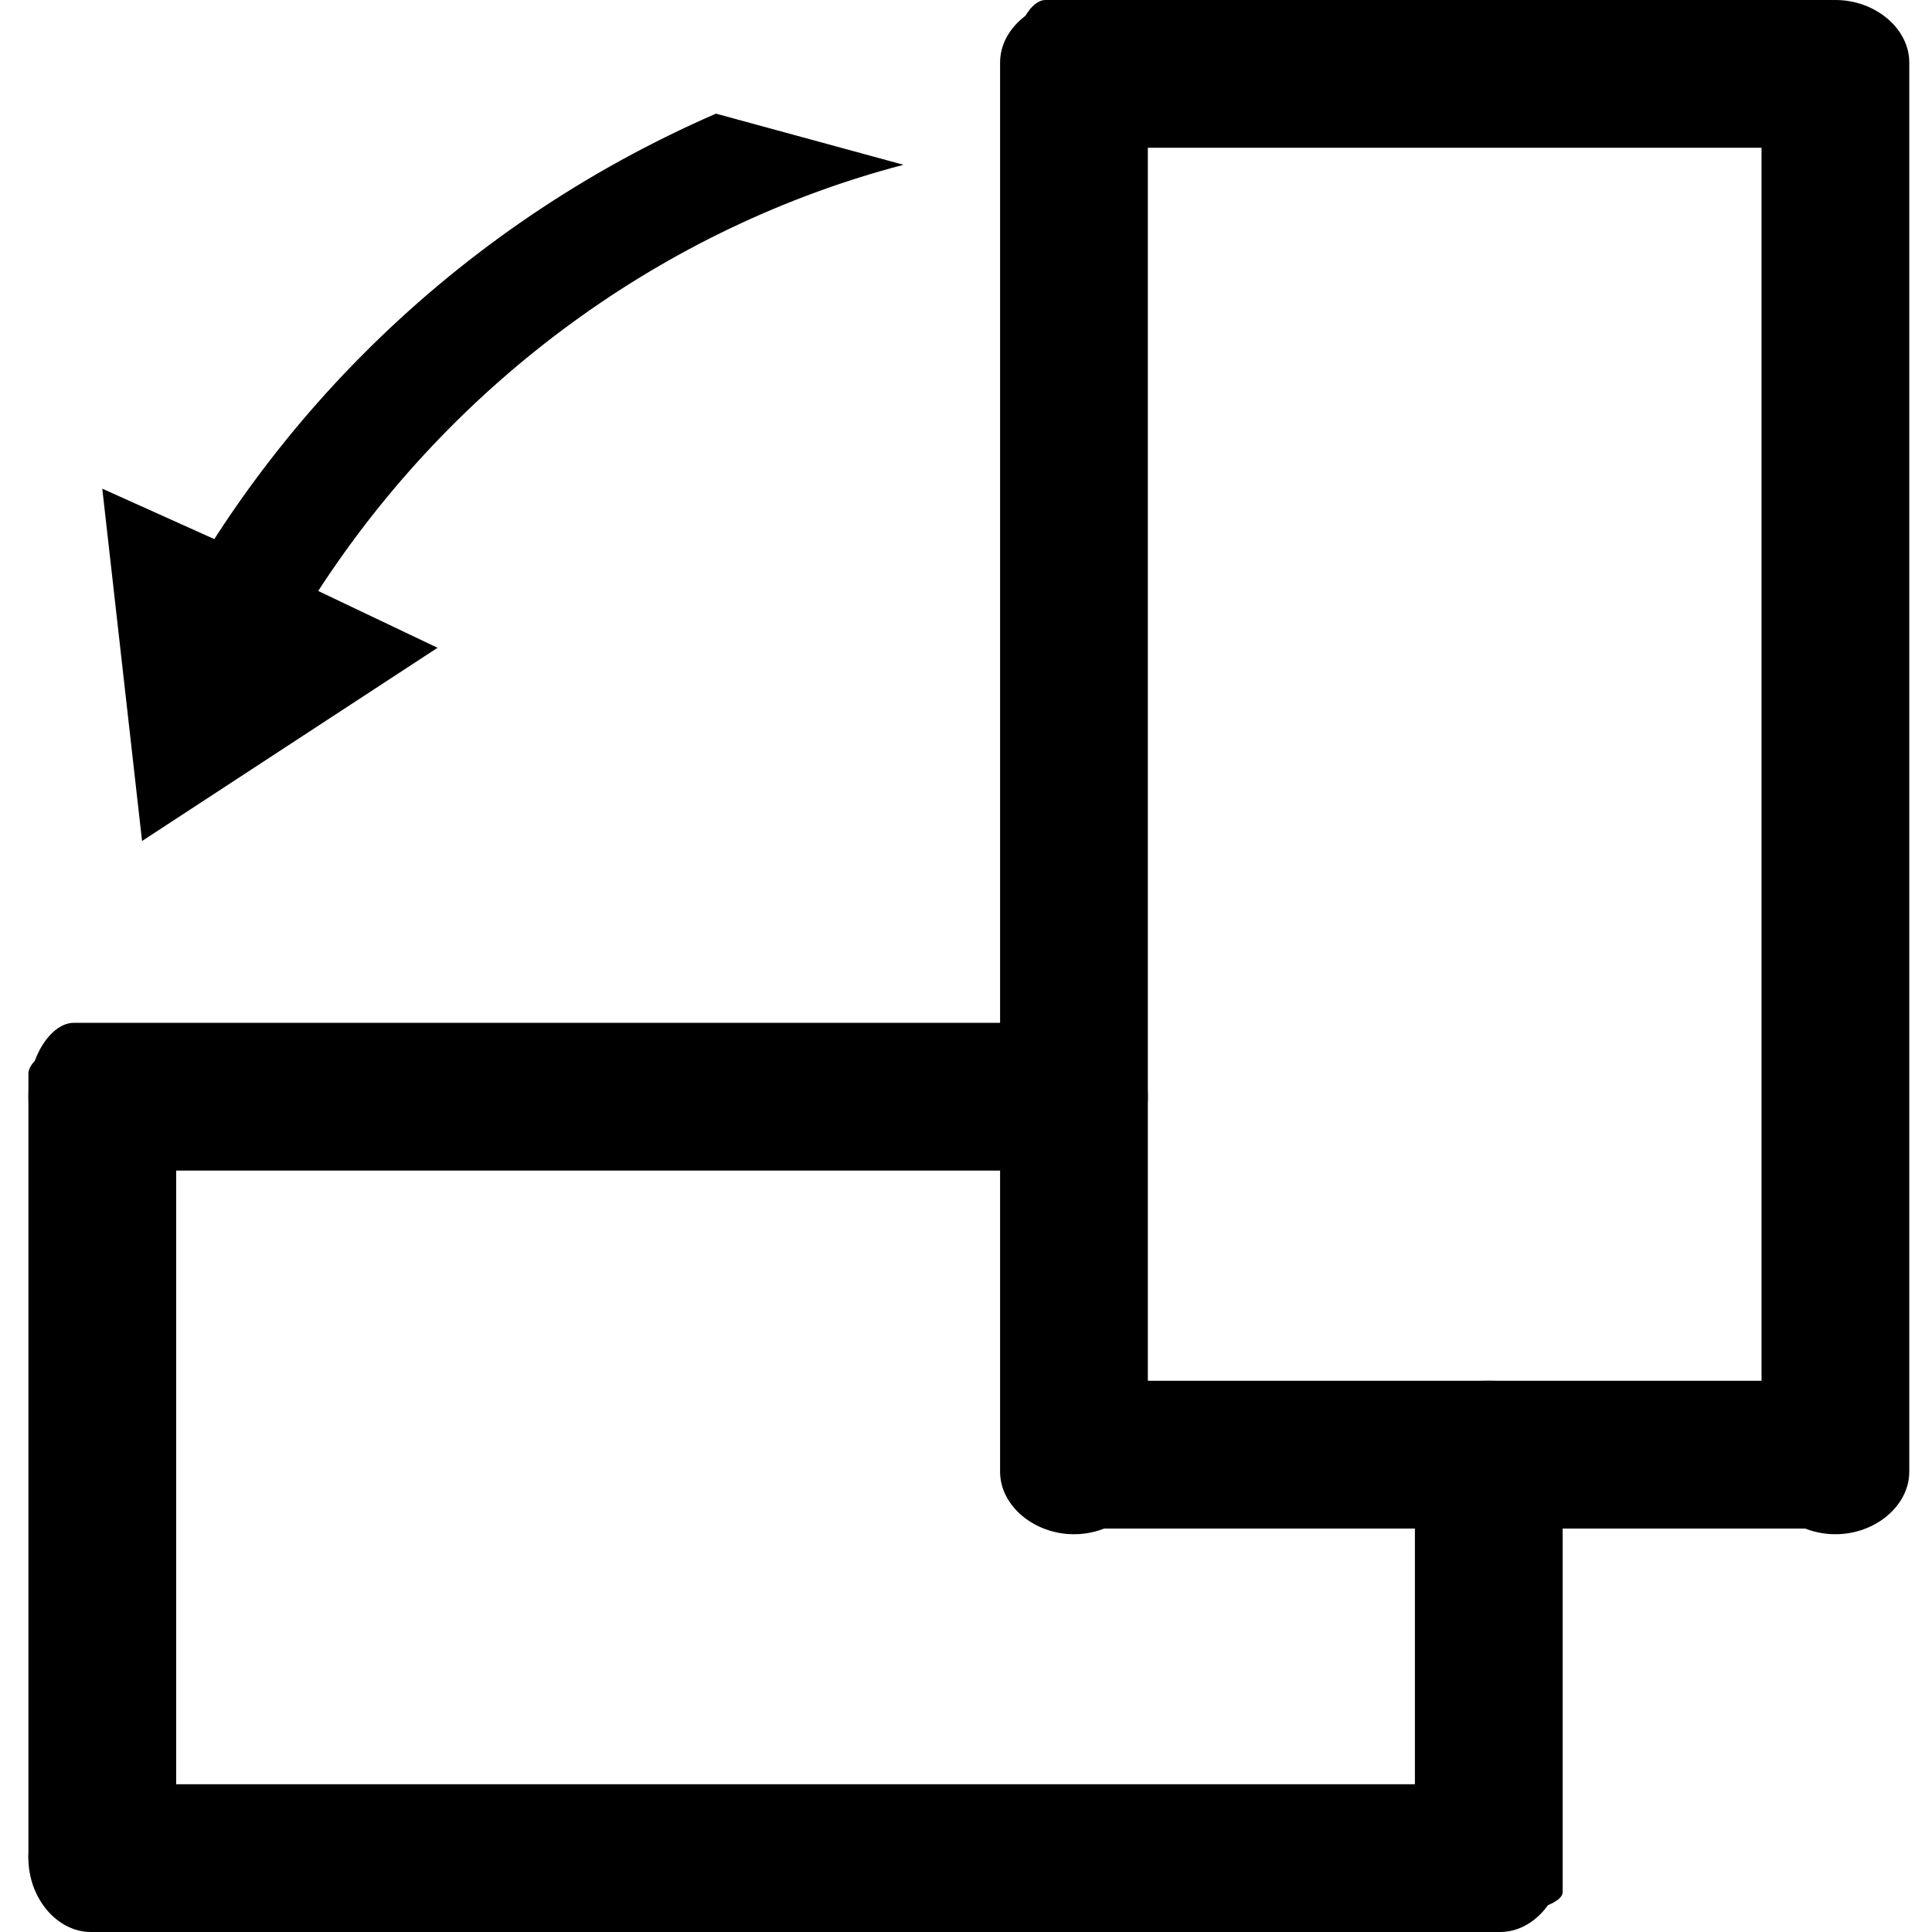 <svg t="1631374212648" class="icon" viewBox="0 0 1024 1024" version="1.1" xmlns="http://www.w3.org/2000/svg" p-id="9393" width="200" height="200"><path d="M114.447 286.118l-60.235-27.106 21.082 186.729 156.612-102.4-63.247-30.118C240.941 201.788 352.376 120.471 478.871 87.341L379.482 60.235C240.941 120.471 132.518 228.894 72.282 361.412l42.165-75.294zM584.282 620.424H39.153c-12.047 0-24.094-18.071-24.094-39.153 0-21.082 12.047-39.153 24.094-39.153h545.129c12.047 0 24.094 18.071 24.094 39.153 0 21.082-12.047 39.153-24.094 39.153zM828.235 743.906v259.012c0 6.024-18.071 12.047-39.153 12.047-21.082 0-39.153-6.024-39.153-12.047v-259.012c0-6.024 18.071-12.047 39.153-12.047 21.082 0 39.153 6.024 39.153 12.047z" p-id="9394"></path><path d="M93.365 569.224v415.624c0 9.035-18.071 18.071-39.153 18.071-21.082 0-39.153-9.035-39.153-18.071V569.224c0-9.035 18.071-18.071 39.153-18.071 21.082 0 39.153 9.035 39.153 18.071z" p-id="9395"></path><path d="M795.106 1024H48.188C30.118 1024 15.059 1005.929 15.059 984.847c0-21.082 15.059-39.153 33.129-39.153h746.918c18.071 0 33.129 18.071 33.129 39.153 0 21.082-15.059 39.153-33.129 39.153zM608.376 33.129v746.918c0 18.071-18.071 33.129-39.153 33.129-21.082 0-39.153-15.059-39.153-33.129V33.129c0-18.071 18.071-33.129 39.153-33.129 21.082 0 39.153 15.059 39.153 33.129z" p-id="9396"></path><path d="M554.165 0h415.624c9.035 0 18.071 18.071 18.071 39.153 0 21.082-9.035 39.153-18.071 39.153H554.165c-9.035 0-18.071-18.071-18.071-39.153 0-21.082 9.035-39.153 18.071-39.153zM557.176 731.859h415.624c9.035 0 18.071 18.071 18.071 39.153 0 21.082-9.035 39.153-18.071 39.153H557.176c-9.035 0-18.071-18.071-18.071-39.153 0-21.082 9.035-39.153 18.071-39.153z" p-id="9397"></path><path d="M1011.953 33.129v746.918c0 18.071-18.071 33.129-39.153 33.129-21.082 0-39.153-15.059-39.153-33.129V33.129c0-18.071 18.071-33.129 39.153-33.129 21.082 0 39.153 15.059 39.153 33.129z" p-id="9398"></path></svg>